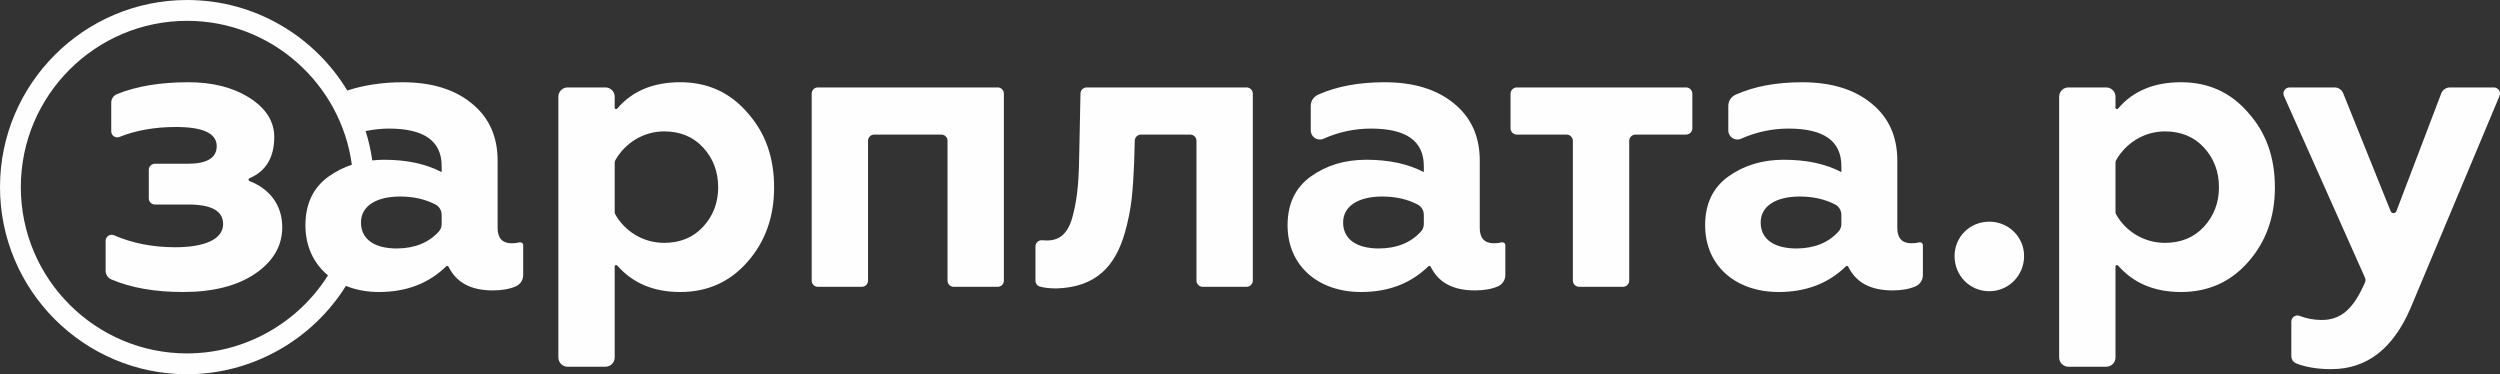 <?xml version="1.0" encoding="UTF-8"?>
<!DOCTYPE svg PUBLIC "-//W3C//DTD SVG 1.1//EN" "http://www.w3.org/Graphics/SVG/1.1/DTD/svg11.dtd">
<!-- Creator: CorelDRAW 2019 (64-Bit) -->
<svg xmlns="http://www.w3.org/2000/svg" xml:space="preserve" width="101.6mm" height="15.209mm" version="1.1" style="shape-rendering:geometricPrecision; text-rendering:geometricPrecision; image-rendering:optimizeQuality; fill-rule:evenodd; clip-rule:evenodd"
viewBox="0 0 10160 1520.87"
 xmlns:xlink="http://www.w3.org/1999/xlink">
 <rect x="0" y="0" width="10160" height="1520.87" fill="#333333" stroke="none"/>
 <defs>
  <style type="text/css">
   <![CDATA[
    .fil0 {fill:#FEFEFE}
   ]]>
  </style>
 </defs>
 <g id="Слой_x0020_1">
  <g id="_2194372754160">
   <path class="fil0" d="M1014.11 736.07c-5.22,-1.95 -5.45,-9.57 -0.29,-11.71 67.16,-28.44 100.73,-84.78 100.73,-167.7 0,-63.31 -34.09,-116.92 -100.67,-159.11 -66.56,-42.22 -149.4,-63.32 -248.45,-63.32 -113.48,0 -210.9,16.05 -289.85,48.18 -14.11,5.7 -23.53,19.15 -23.53,34.37l0 117.02c0,17.22 17.27,29.12 33.24,22.74 68.24,-27.31 144.85,-40.43 229.8,-40.43 110.4,0 165.62,25.97 165.62,77.95 0,47.08 -38.97,71.42 -116.92,71.42l-134.3 0c-13.72,0 -24.82,11.13 -24.82,24.85l0 115.96c0,13.72 11.09,24.85 24.82,24.85l134.3 -0.01c95.82,0 142.9,25.98 142.9,79.54 0,60.12 -71.46,94.19 -194.87,94.19 -90.09,0 -172.88,-15.87 -248.33,-48.64 -16.18,-7.02 -34.2,4.86 -34.2,22.56l0 122.62c0,15 9.19,28.26 22.94,34.14 78.83,33.72 175.38,51.18 292.07,51.18 120.14,0 217.57,-24.34 290.67,-73.06 74.7,-50.33 112.01,-113.64 112.01,-189.99 0.04,-95.57 -56.59,-158.51 -132.87,-187.6z"/>
   <path class="fil0" d="M6101.83 985.09c-9.04,2.37 -19.57,3.52 -31.22,3.52 -37.4,0 -56.85,-21.1 -56.85,-61.71l0 -274.43c0,-99.05 -35.74,-176.99 -107.16,-233.83 -69.83,-56.8 -164.02,-84.42 -279.28,-84.42 -104.53,0 -193.91,16.4 -270.35,50.36 -18.16,8.02 -30.07,25.71 -30.07,45.52l0 99.92c0,26.58 27.35,44.76 51.58,33.91 61.54,-27.58 126.59,-41.39 193.6,-41.39 142.9,0 214.36,50.36 214.36,152.65l0 24.34c-64.96,-34.09 -142.9,-50.32 -233.85,-50.32 -87.67,0 -162.34,22.74 -225.69,68.18 -63.33,45.5 -94.19,112.04 -94.19,198.11 0,164 123.38,271.16 298.79,271.16 112.09,0 202.71,-35.28 273.34,-104.42 2.91,-2.91 7.65,-2 9.47,1.68 31.83,64.67 90.85,96.27 179.92,96.27 37.27,0 68.28,-5.51 93.54,-16.49 18.19,-7.94 29.9,-25.84 29.9,-45.67l0 -121.38c0.01,-8.25 -7.87,-13.62 -15.84,-11.56zm-315.39 -75.25c0,11.03 -3.52,21.97 -10.89,30.18 -41.66,46.48 -99.64,69.7 -172.62,69.7 -84.4,0 -144.49,-34.09 -144.49,-105.52 0,-66.59 61.65,-105.56 159.1,-105.56 54.98,0 102.18,11.08 143.47,32.31 15.71,8.07 25.43,24.43 25.43,42.07l0 36.82z"/>
   <path class="fil0" d="M7798.75 985.09c-8.99,2.37 -19.52,3.52 -31.23,3.52 -37.33,0 -56.85,-21.1 -56.85,-61.71l0 -274.43c0,-99.05 -35.71,-176.99 -107.16,-233.83 -69.83,-56.8 -164.01,-84.42 -279.28,-84.42 -104.52,0 -193.91,16.4 -270.35,50.36 -18.09,8.02 -30.07,25.71 -30.07,45.52l0 99.92c0,26.58 27.36,44.76 51.59,33.91 61.54,-27.58 126.64,-41.39 193.62,-41.39 142.93,0 214.33,50.36 214.33,152.65l0 24.34c-64.92,-34.09 -142.9,-50.32 -233.81,-50.32 -87.67,0 -162.37,22.74 -225.72,68.18 -63.33,45.5 -94.19,112.04 -94.19,198.11 0,164 123.45,271.16 298.79,271.16 112.12,0 202.74,-35.28 273.34,-104.42 2.96,-2.91 7.72,-2 9.53,1.68 31.83,64.67 90.78,96.27 179.92,96.27 37.24,0 68.21,-5.51 93.48,-16.49 18.19,-7.94 29.9,-25.84 29.9,-45.67l0 -121.38c0.01,-8.25 -7.88,-13.62 -15.84,-11.56zm-315.4 -75.25c0,11.03 -3.52,21.97 -10.83,30.18 -41.71,46.48 -99.66,69.7 -172.64,69.7 -84.43,0 -144.52,-34.09 -144.52,-105.52 0,-66.59 61.71,-105.56 159.1,-105.56 54.97,0 102.2,11.08 143.5,32.31 15.71,8.07 25.39,24.43 25.39,42.07l0 36.82z"/>
   <path class="fil0" d="M2764.39 334.22c-110.18,0 -195.84,36.07 -255.63,106.84 -3.67,4.32 -10.65,1.95 -10.65,-3.69l0 -44.4c0,-20.79 -16.86,-37.65 -37.67,-37.65l-153.59 0c-20.8,0 -37.67,16.86 -37.67,37.65l0 1059.74c0,20.79 16.87,37.64 37.67,37.64l153.59 0c20.8,0 37.67,-16.85 37.67,-37.64l0 -369.49c0,-5.7 6.96,-8.1 10.7,-3.82 62.39,71.05 146.68,107.3 255.58,107.3 110.45,0 201.36,-40.57 272.81,-121.79 73.07,-82.78 108.78,-183.46 108.78,-303.62 0,-121.8 -35.72,-222.44 -108.78,-303.68 -71.45,-82.77 -162.35,-123.39 -272.81,-123.39zm92.59 587.83c-40.62,43.85 -94.2,64.9 -157.51,64.9 -87.18,0 -160.42,-47.89 -198.6,-115.13 -1.84,-3.24 -2.76,-6.93 -2.76,-10.66l0 -199.75c0,-3.74 0.92,-7.43 2.76,-10.67 38.17,-67.28 111.42,-116.78 198.6,-116.78 63.31,0 116.89,21.1 157.51,64.95 40.6,43.85 61.69,97.42 61.69,162.37 0,63.32 -21.09,116.91 -61.69,160.77z"/>
   <path class="fil0" d="M8863.61 334.22c-110.15,0 -195.88,36.07 -255.62,106.84 -3.69,4.32 -10.66,1.95 -10.66,-3.69l0 -44.4c0,-20.79 -16.88,-37.65 -37.7,-37.65l-153.57 0c-20.84,0 -37.7,16.86 -37.7,37.65l0 1059.74c0,20.79 16.86,37.64 37.7,37.64l153.58 0c20.81,0 37.7,-16.85 37.7,-37.64l0 -369.49c0,-5.7 6.95,-8.1 10.7,-3.82 62.35,71.05 146.68,107.3 255.56,107.3 110.46,0 201.38,-40.57 272.8,-121.79 73.07,-82.78 108.79,-183.46 108.79,-303.62 0,-121.8 -35.74,-222.44 -108.79,-303.68 -71.41,-82.77 -162.32,-123.39 -272.79,-123.39zm92.59 587.83c-40.6,43.85 -94.21,64.9 -157.53,64.9 -87.14,0 -160.41,-47.89 -198.59,-115.13 -1.82,-3.24 -2.73,-6.93 -2.73,-10.66l0 -199.75c0,-3.74 0.91,-7.43 2.73,-10.67 38.18,-67.28 111.45,-116.78 198.59,-116.78 63.32,0 116.93,21.1 157.53,64.95 40.57,43.85 61.69,97.42 61.69,162.37 -0.01,63.32 -21.12,116.91 -61.69,160.77z"/>
   <path class="fil0" d="M4054.73 355.33l-731.01 0c-13.82,0 -25,11.17 -25,25.04l0 760.22c0,13.86 11.2,25.01 25,25.01l178.95 0c13.82,0 25,-11.17 25,-25.02l0 -568.58c0,-13.82 11.2,-25.04 25,-25.04l273.08 0c13.84,0 25.04,11.22 25.04,25.04l0 568.58c0,13.87 11.18,25.02 25,25.02l178.95 0c13.82,0 25,-11.17 25,-25.02l0 -760.22c-0.03,-13.86 -11.21,-25.03 -25.01,-25.03z"/>
   <path class="fil0" d="M5066.12 355.33l-649.78 0c-13.77,0 -25,10.99 -25.28,24.76l-4.37 213.97c-1.64,134.77 -6.49,202.92 -25.98,279.27 -17.84,73.07 -51.95,103.93 -105.55,103.93 -6.83,0 -13.4,-0.24 -19.67,-0.82 -14.8,-1.32 -27.42,10.25 -27.42,25.12l0 138.85c0,10.86 6.76,20.93 17.13,23.98 17.41,5.15 40.59,7.74 68.92,7.74 160.74,-4.87 238.7,-90.94 277.66,-227.37 27.61,-97.4 32.5,-172.11 37.37,-284.15l2.52 -89.07c0.39,-13.68 11.6,-24.57 25.3,-24.57l200.19 -0.01c13.97,0 25.3,11.31 25.3,25.3l0 568.03c0,14 11.32,25.3 25.29,25.3l178.37 -0.01c13.94,0 25.3,-11.29 25.3,-25.3l0 -759.65c-0.02,-13.99 -11.35,-25.3 -25.3,-25.3z"/>
   <path class="fil0" d="M6852.06 355.33l-687.6 0c-14.13,0 -25.62,11.45 -25.62,25.58l0 140.43c0,14.15 11.49,25.62 25.62,25.62l202.07 0c14.16,0 25.59,11.45 25.59,25.62l0 567.44c0,14.13 11.5,25.57 25.62,25.57l177.79 0.01c14.13,0 25.56,-11.45 25.56,-25.57l0 -567.44c0,-14.18 11.49,-25.62 25.62,-25.62l205.34 -0.01c14.13,0 25.62,-11.48 25.62,-25.62l0 -140.43c0.01,-14.13 -11.48,-25.58 -25.61,-25.58z"/>
   <path class="fil0" d="M8084.59 900.9c-79.54,0 -141.25,61.71 -141.25,139.66 0,79.59 61.71,142.9 141.25,142.9 77.93,0 141.29,-63.31 141.29,-142.9 0,-77.95 -63.36,-139.66 -141.29,-139.66z"/>
   <path class="fil0" d="M10135.12 355.33l-178.68 0c-15.59,0 -29.59,9.62 -35.14,24.2l-182.36 478.6c-4.09,10.63 -19.05,10.75 -23.3,0.19l-192.9 -479.33c-5.75,-14.32 -19.61,-23.66 -35.01,-23.66l-183.06 0c-18,0 -29.99,18.52 -22.69,34.92l329.1 737.74c2.82,6.38 2.85,13.86 0.09,20.24 -45.93,104.89 -95.63,152.15 -175.89,152.15 -31.34,0 -61.8,-5.8 -90.27,-16.81 -16.03,-6.15 -33.13,6.46 -33.13,23.6l0 139.94c0,13.23 8.1,24.94 20.41,29.87 37.97,15.08 85.99,23.16 141.95,23.16 144.53,0 251.69,-82.83 323.11,-250.07l360.69 -860.31c6.85,-16.38 -5.14,-34.43 -22.92,-34.43z"/>
   <path class="fil0" d="M2110.34 985.09c-8.99,2.37 -19.5,3.52 -31.22,3.52 -37.33,0 -56.82,-21.1 -56.82,-61.71l0 -274.43c0,-99.05 -35.74,-176.99 -107.18,-233.83 -69.82,-56.84 -164,-84.42 -279.28,-84.42 -81.28,0 -160.05,12.34 -224.42,33.63 -133.36,-220.29 -375.25,-367.85 -651,-367.85 -419.28,0 -760.42,341.13 -760.42,760.43 0,419.31 341.13,760.44 760.42,760.44 263.41,0 507.69,-138.52 645.37,-358.96 39.61,15.95 84.76,24.75 134.24,24.75 112.1,0 202.75,-35.27 273.36,-104.42 2.94,-2.91 7.68,-2 9.52,1.69 31.81,64.67 90.81,96.27 179.92,96.27 37.25,0 68.25,-5.51 93.49,-16.5 18.18,-7.93 29.93,-25.83 29.93,-45.66l0 -121.39c-0.02,-8.25 -7.93,-13.62 -15.91,-11.56zm-1349.91 451.2c-372.64,0 -675.8,-303.16 -675.8,-675.84 0,-372.63 303.16,-675.8 675.8,-675.8 341.79,0 624.92,255.08 669.52,584.81 -33.96,11.3 -65.48,27.12 -94.51,47.96 -63.31,45.49 -94.18,112.04 -94.18,198.11 0,85.96 34.13,156.07 91.64,203.57 -122.56,194.87 -339.07,317.19 -572.47,317.19zm1034.53 -526.45c0,11.03 -3.52,21.97 -10.87,30.18 -41.65,46.48 -99.65,69.7 -172.62,69.7 -84.44,0 -144.53,-34.09 -144.53,-105.52 0,-66.59 61.72,-105.56 159.12,-105.56 54.97,0 102.2,11.08 143.47,32.31 15.71,8.07 25.42,24.43 25.42,42.07l0 36.82 0.01 0zm0 -210.28c-64.95,-34.1 -142.9,-50.33 -233.82,-50.33 -16.55,0 -32.5,1.04 -48.13,2.68 -5.89,-40.94 -14.94,-80.86 -27.11,-119.42 31.35,-6.14 64.24,-9.94 94.74,-9.94 142.88,0 214.32,50.36 214.32,152.66l0 24.35z"/>
  </g>
 </g>
</svg>
